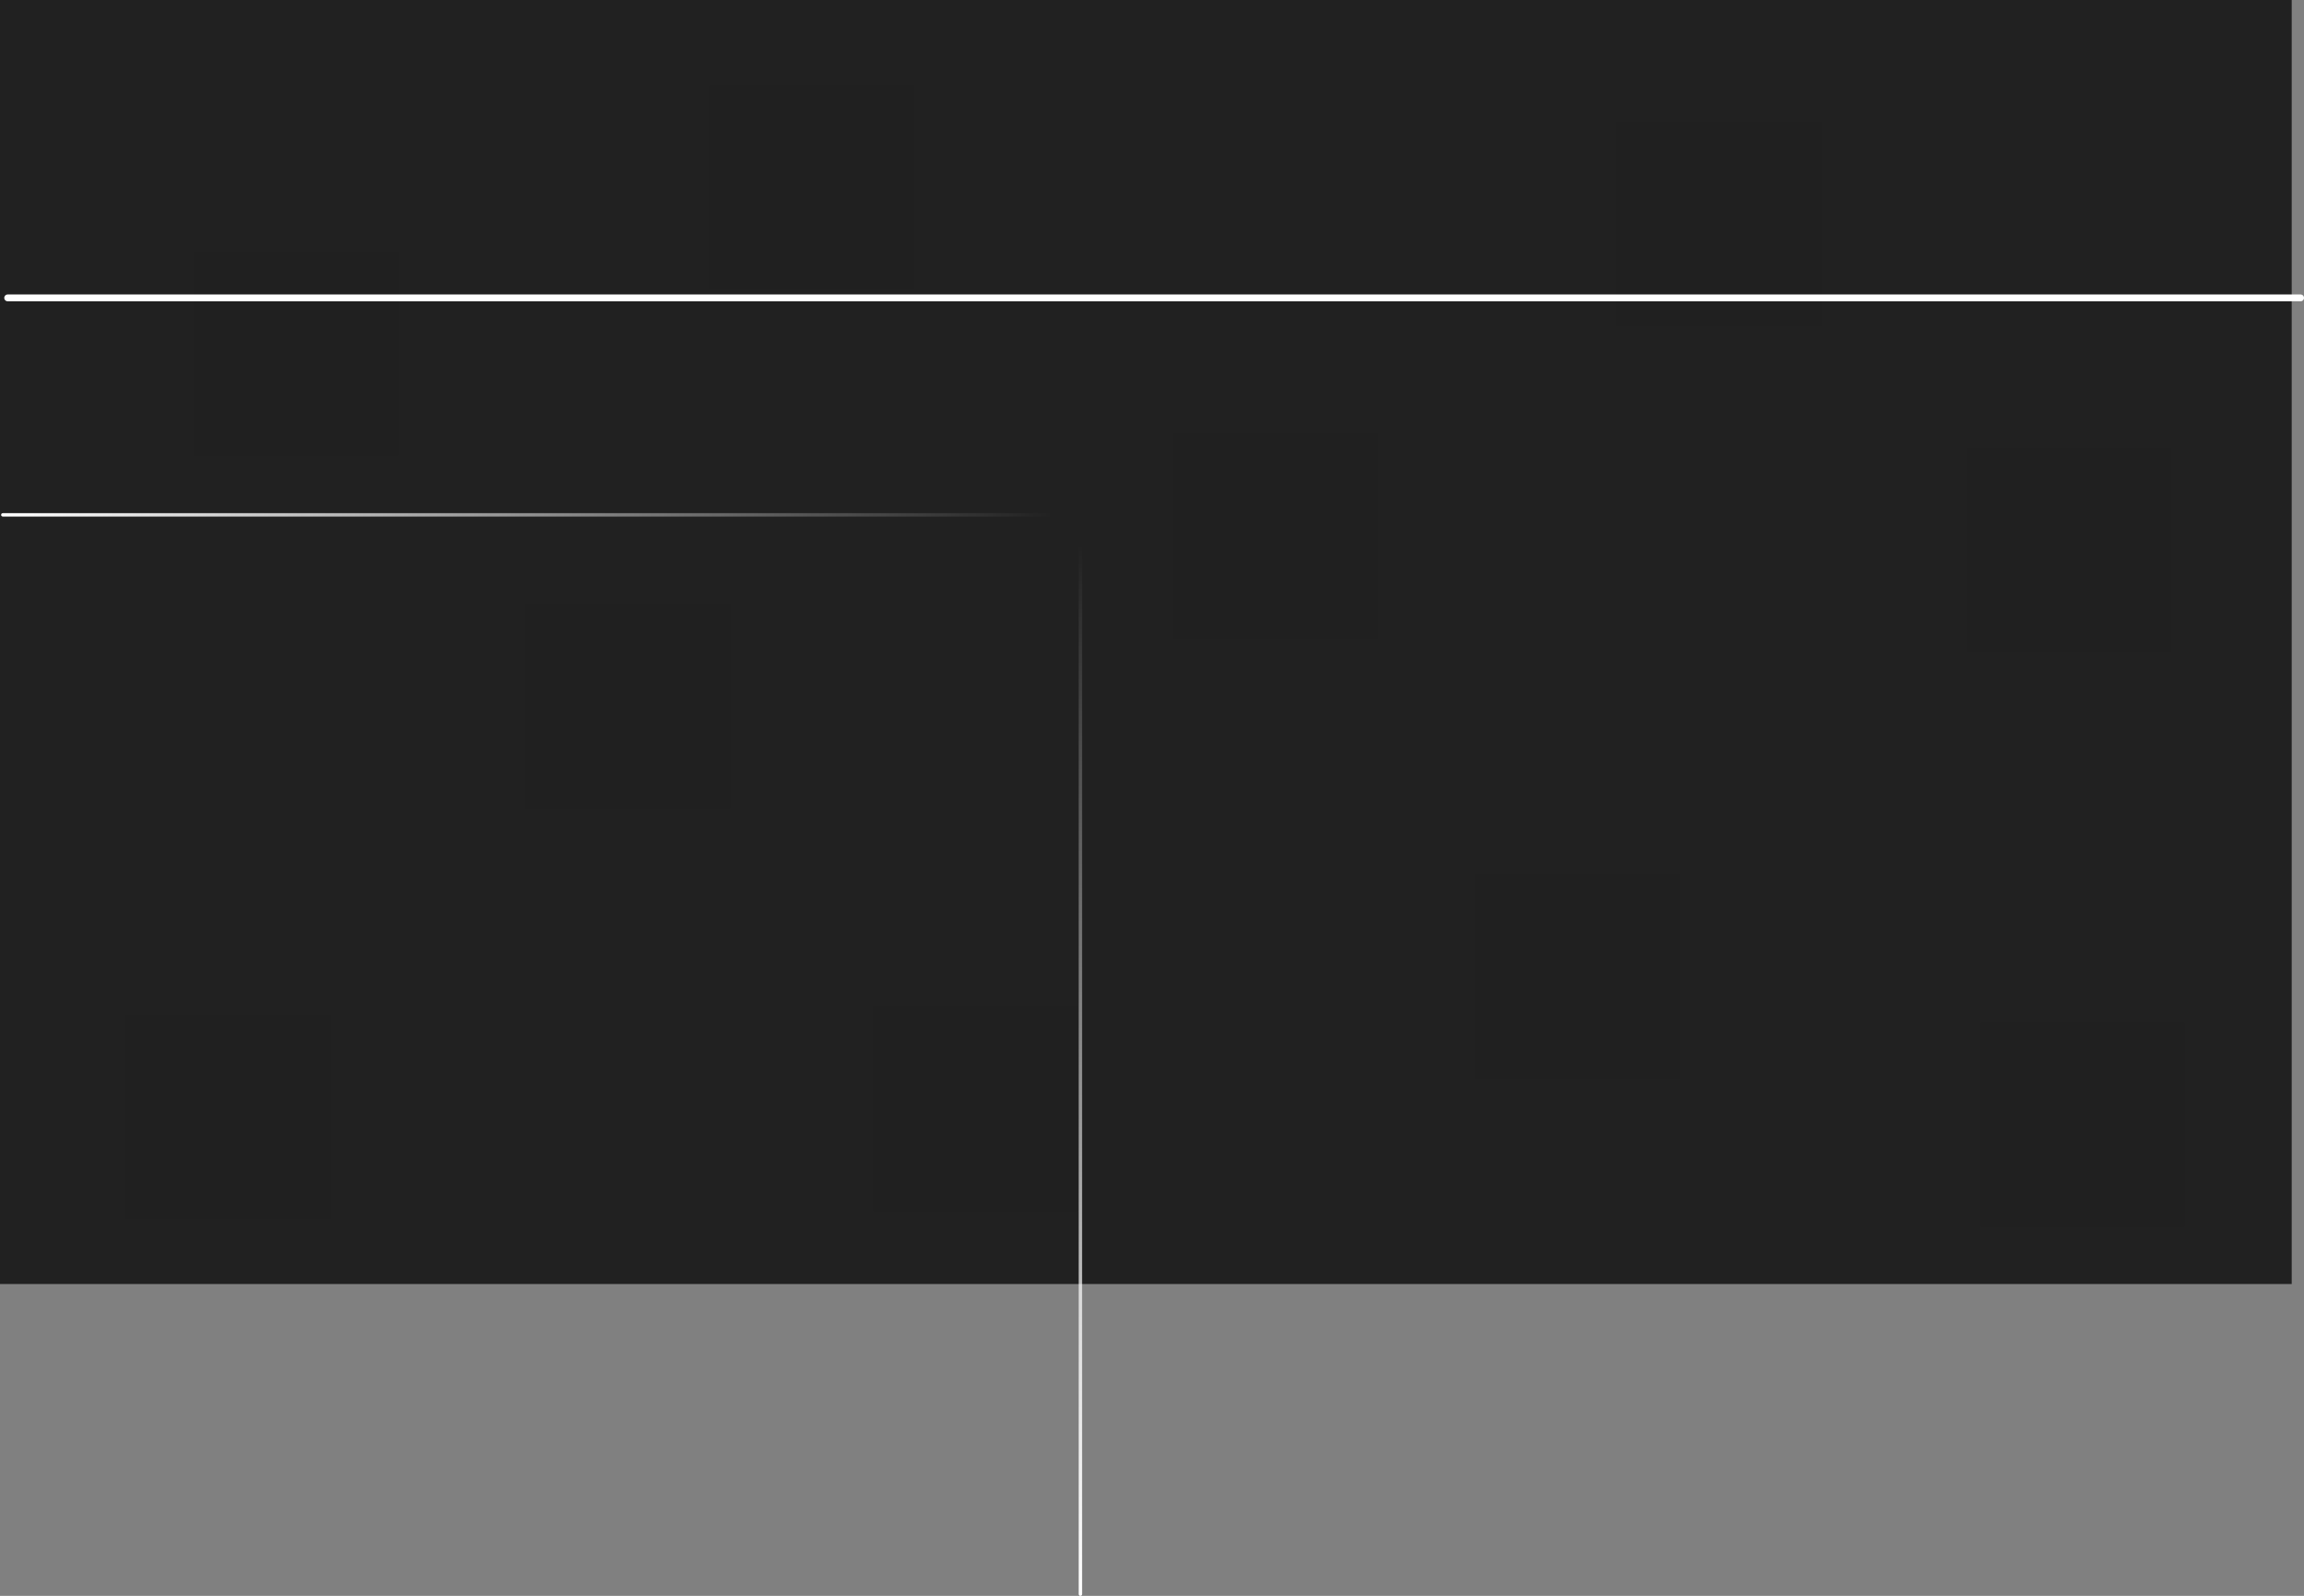 <svg version="1.1" xmlns="http://www.w3.org/2000/svg" xmlns:xlink="http://www.w3.org/1999/xlink" width="674.596" height="467.32" viewBox="0,0,674.596,467.32"><rect x="0" y="0" width="674.596" height="467.32" fill="#808080" stroke="none"/><defs><linearGradient x1="-9.675" y1="143.27" x2="297.49" y2="143.27" gradientUnits="userSpaceOnUse" id="color-1"><stop offset="0" stop-color="#000000"/><stop offset="1" stop-color="#000000" stop-opacity="0"/></linearGradient><linearGradient x1="-9.675" y1="143.27" x2="297.49" y2="143.27" gradientUnits="userSpaceOnUse" id="color-2"><stop offset="0" stop-color="#ffffff"/><stop offset="1" stop-color="#ffffff" stop-opacity="0"/></linearGradient><linearGradient x1="305.834" y1="459.32" x2="305.834" y2="152.155" gradientUnits="userSpaceOnUse" id="color-3"><stop offset="0" stop-color="#000000"/><stop offset="1" stop-color="#000000" stop-opacity="0"/></linearGradient><linearGradient x1="305.834" y1="459.32" x2="305.834" y2="152.155" gradientUnits="userSpaceOnUse" id="color-4"><stop offset="0" stop-color="#ffffff"/><stop offset="1" stop-color="#ffffff" stop-opacity="0"/></linearGradient></defs><g transform="translate(10.5,7.5)"><g data-paper-data="{&quot;isPaintingLayer&quot;:true}" fill-rule="nonzero" stroke-linejoin="miter" stroke-miterlimit="10" stroke-dasharray="" stroke-dashoffset="0" style="mix-blend-mode: normal"><path d="M-10.5,368.5v-376h671v376z" fill="#212121" stroke="none" stroke-width="0" stroke-linecap="butt"/><path d="M421.39,308.38v-59.908h59.908v59.908z" fill-opacity="0.043" fill="#000000" stroke="none" stroke-width="0" stroke-linecap="butt"/><path d="M569.247,351.783v-59.908h59.908v59.908z" fill-opacity="0.043" fill="#000000" stroke="none" stroke-width="0" stroke-linecap="butt"/><path d="M565.407,183.58v-59.908h59.908v59.908z" fill-opacity="0.043" fill="#000000" stroke="none" stroke-width="0" stroke-linecap="butt"/><path d="M333.08,179.363v-59.908h59.908v59.908z" fill-opacity="0.043" fill="#000000" stroke="none" stroke-width="0" stroke-linecap="butt"/><path d="M245.146,347.19v-59.908h59.908v59.908z" fill-opacity="0.043" fill="#000000" stroke="none" stroke-width="0" stroke-linecap="butt"/><path d="M462.896,87.981v-59.908h59.908v59.908z" fill-opacity="0.043" fill="#000000" stroke="none" stroke-width="0" stroke-linecap="butt"/><path d="M143.402,229.317v-59.908h59.908v59.908z" fill-opacity="0.043" fill="#000000" stroke="none" stroke-width="0" stroke-linecap="butt"/><path d="M26.283,349.525v-59.908h59.908v59.908z" fill-opacity="0.043" fill="#000000" stroke="none" stroke-width="0" stroke-linecap="butt"/><path d="M46.252,126.022v-59.908h59.908v59.908z" fill-opacity="0.043" fill="#000000" stroke="none" stroke-width="0" stroke-linecap="butt"/><path d="M197.181,77.259v-59.908h59.908v59.908z" fill-opacity="0.043" fill="#000000" stroke="none" stroke-width="0" stroke-linecap="butt"/><path d="M-8.253,79.728h671.348" fill="none" stroke="#ffffff" stroke-width="2" stroke-linecap="round"/><path d="M-9.675,143.27h307.165" fill="url(#color-1)" stroke="url(#color-2)" stroke-width="1" stroke-linecap="round"/><path d="M305.834,459.32l0,-307.165" fill="url(#color-3)" stroke="url(#color-4)" stroke-width="1" stroke-linecap="round"/></g></g></svg>